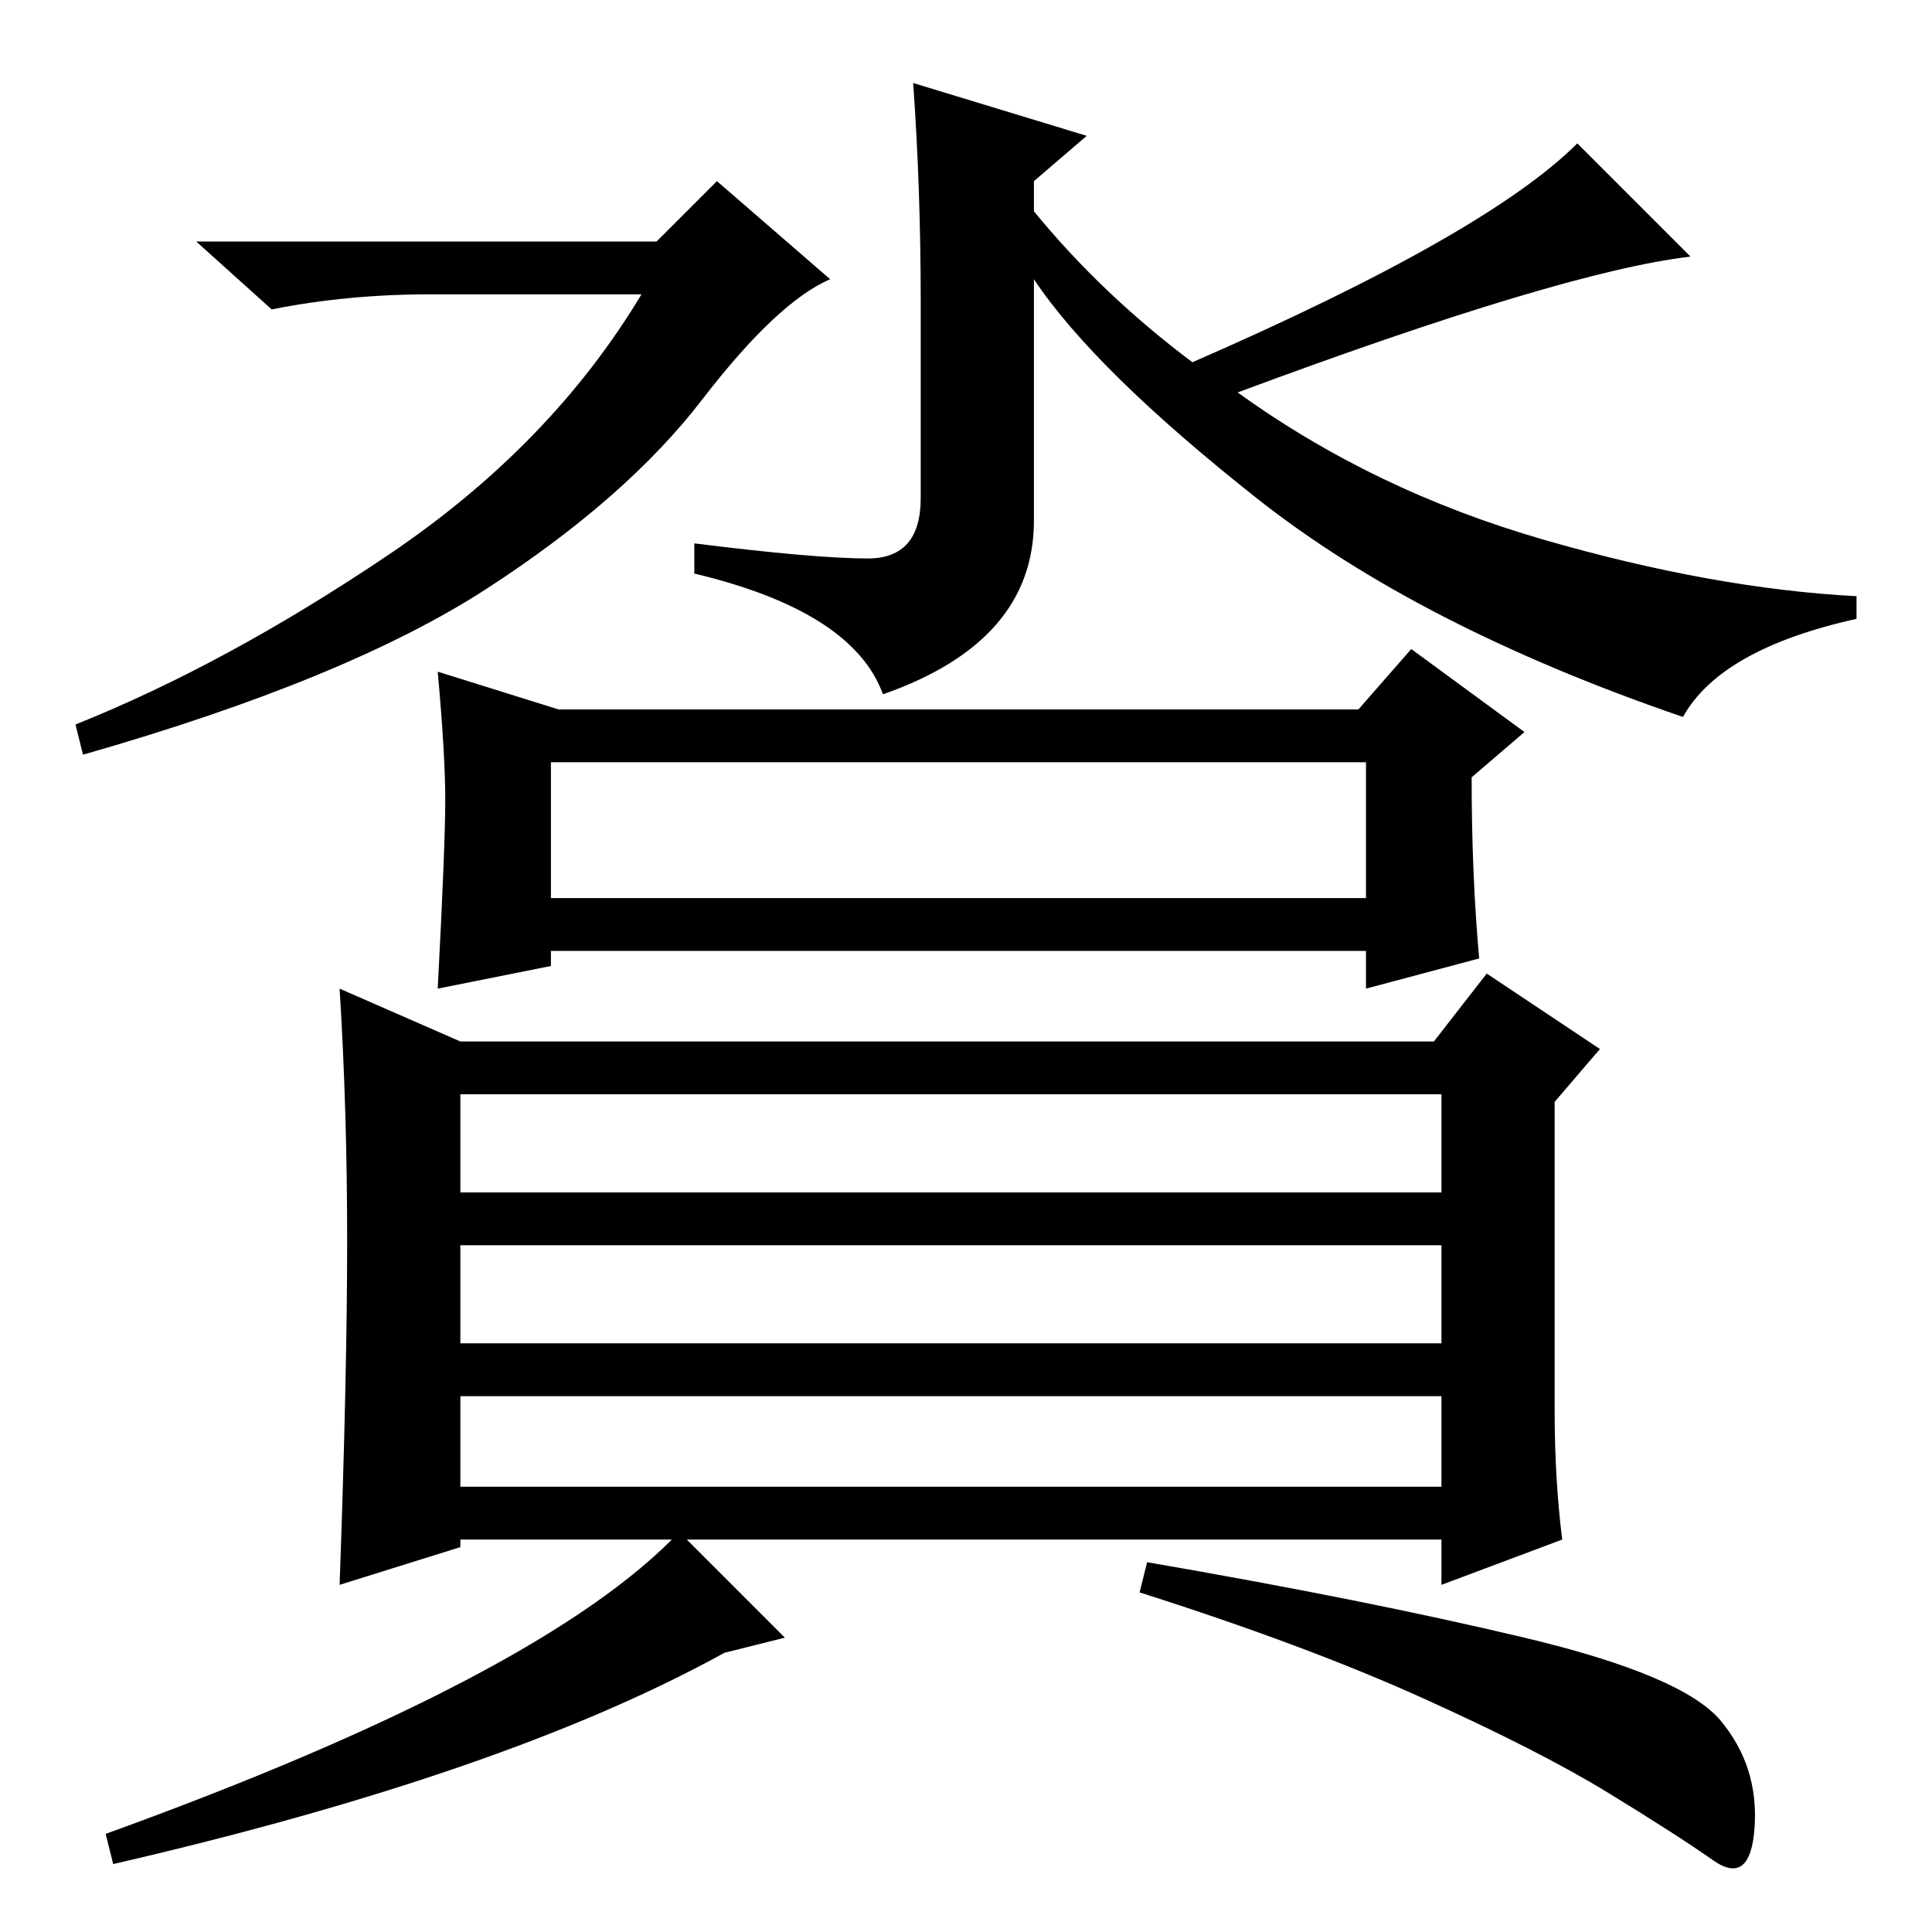 <?xml version="1.0" standalone="no"?>
<!DOCTYPE svg PUBLIC "-//W3C//DTD SVG 1.1//EN" "http://www.w3.org/Graphics/SVG/1.1/DTD/svg11.dtd" >
<svg xmlns="http://www.w3.org/2000/svg" xmlns:xlink="http://www.w3.org/1999/xlink" version="1.1" viewBox="0 -36 256 256">
  <g transform="matrix(1 0 0 -1 0 220)">
   <path fill="currentColor"
d="M209 237l15 -15q-17 -2 -60 -18q18 -13 40.5 -19.5t41.5 -7.5v-3q-18 -4 -23 -13q-35 12 -56.5 29t-29.5 29v-32q0 -16 -20 -23q-4 11 -25 16v4q16 -2 23 -2t7 8v26q0 15 -1 29l23 -7l-7 -6v-4q9 -11 21 -20q39 17 51 29zM87 224l8 8l15 -13q-7 -3 -17 -16t-28.5 -25
t-53.5 -22l-1 4q20 8 41.5 22.5t33.5 34.5h-28q-11 0 -21 -2l-10 9h61zM196 129l-15 -4v5h-108v-2l-15 -3q1 19 1 25t-1 17l16 -5h106l7 8l15 -11l-7 -6q0 -13 1 -24zM73 137h108v18h-108v-18zM46 91.5q0 17.5 -1 33.5l16 -7h129l7 9l15 -10l-6 -7v-41q0 -9 1 -17l-16 -6v6
h-130v-1l-16 -5q1 28 1 45.5zM191 111h-130v-13h130v13zM191 91h-130v-13h130v13zM191 71h-130v-12h130v12zM202 39q21 -5 26 -11t4.5 -14t-5.5 -4.5t-14 9t-24.5 12.5t-37.5 14l1 4q29 -5 50 -10zM90 53l14 -14l-8 -2q-29 -16 -81 -28l-1 4q58 21 76 40z" />
  </g>

</svg>

